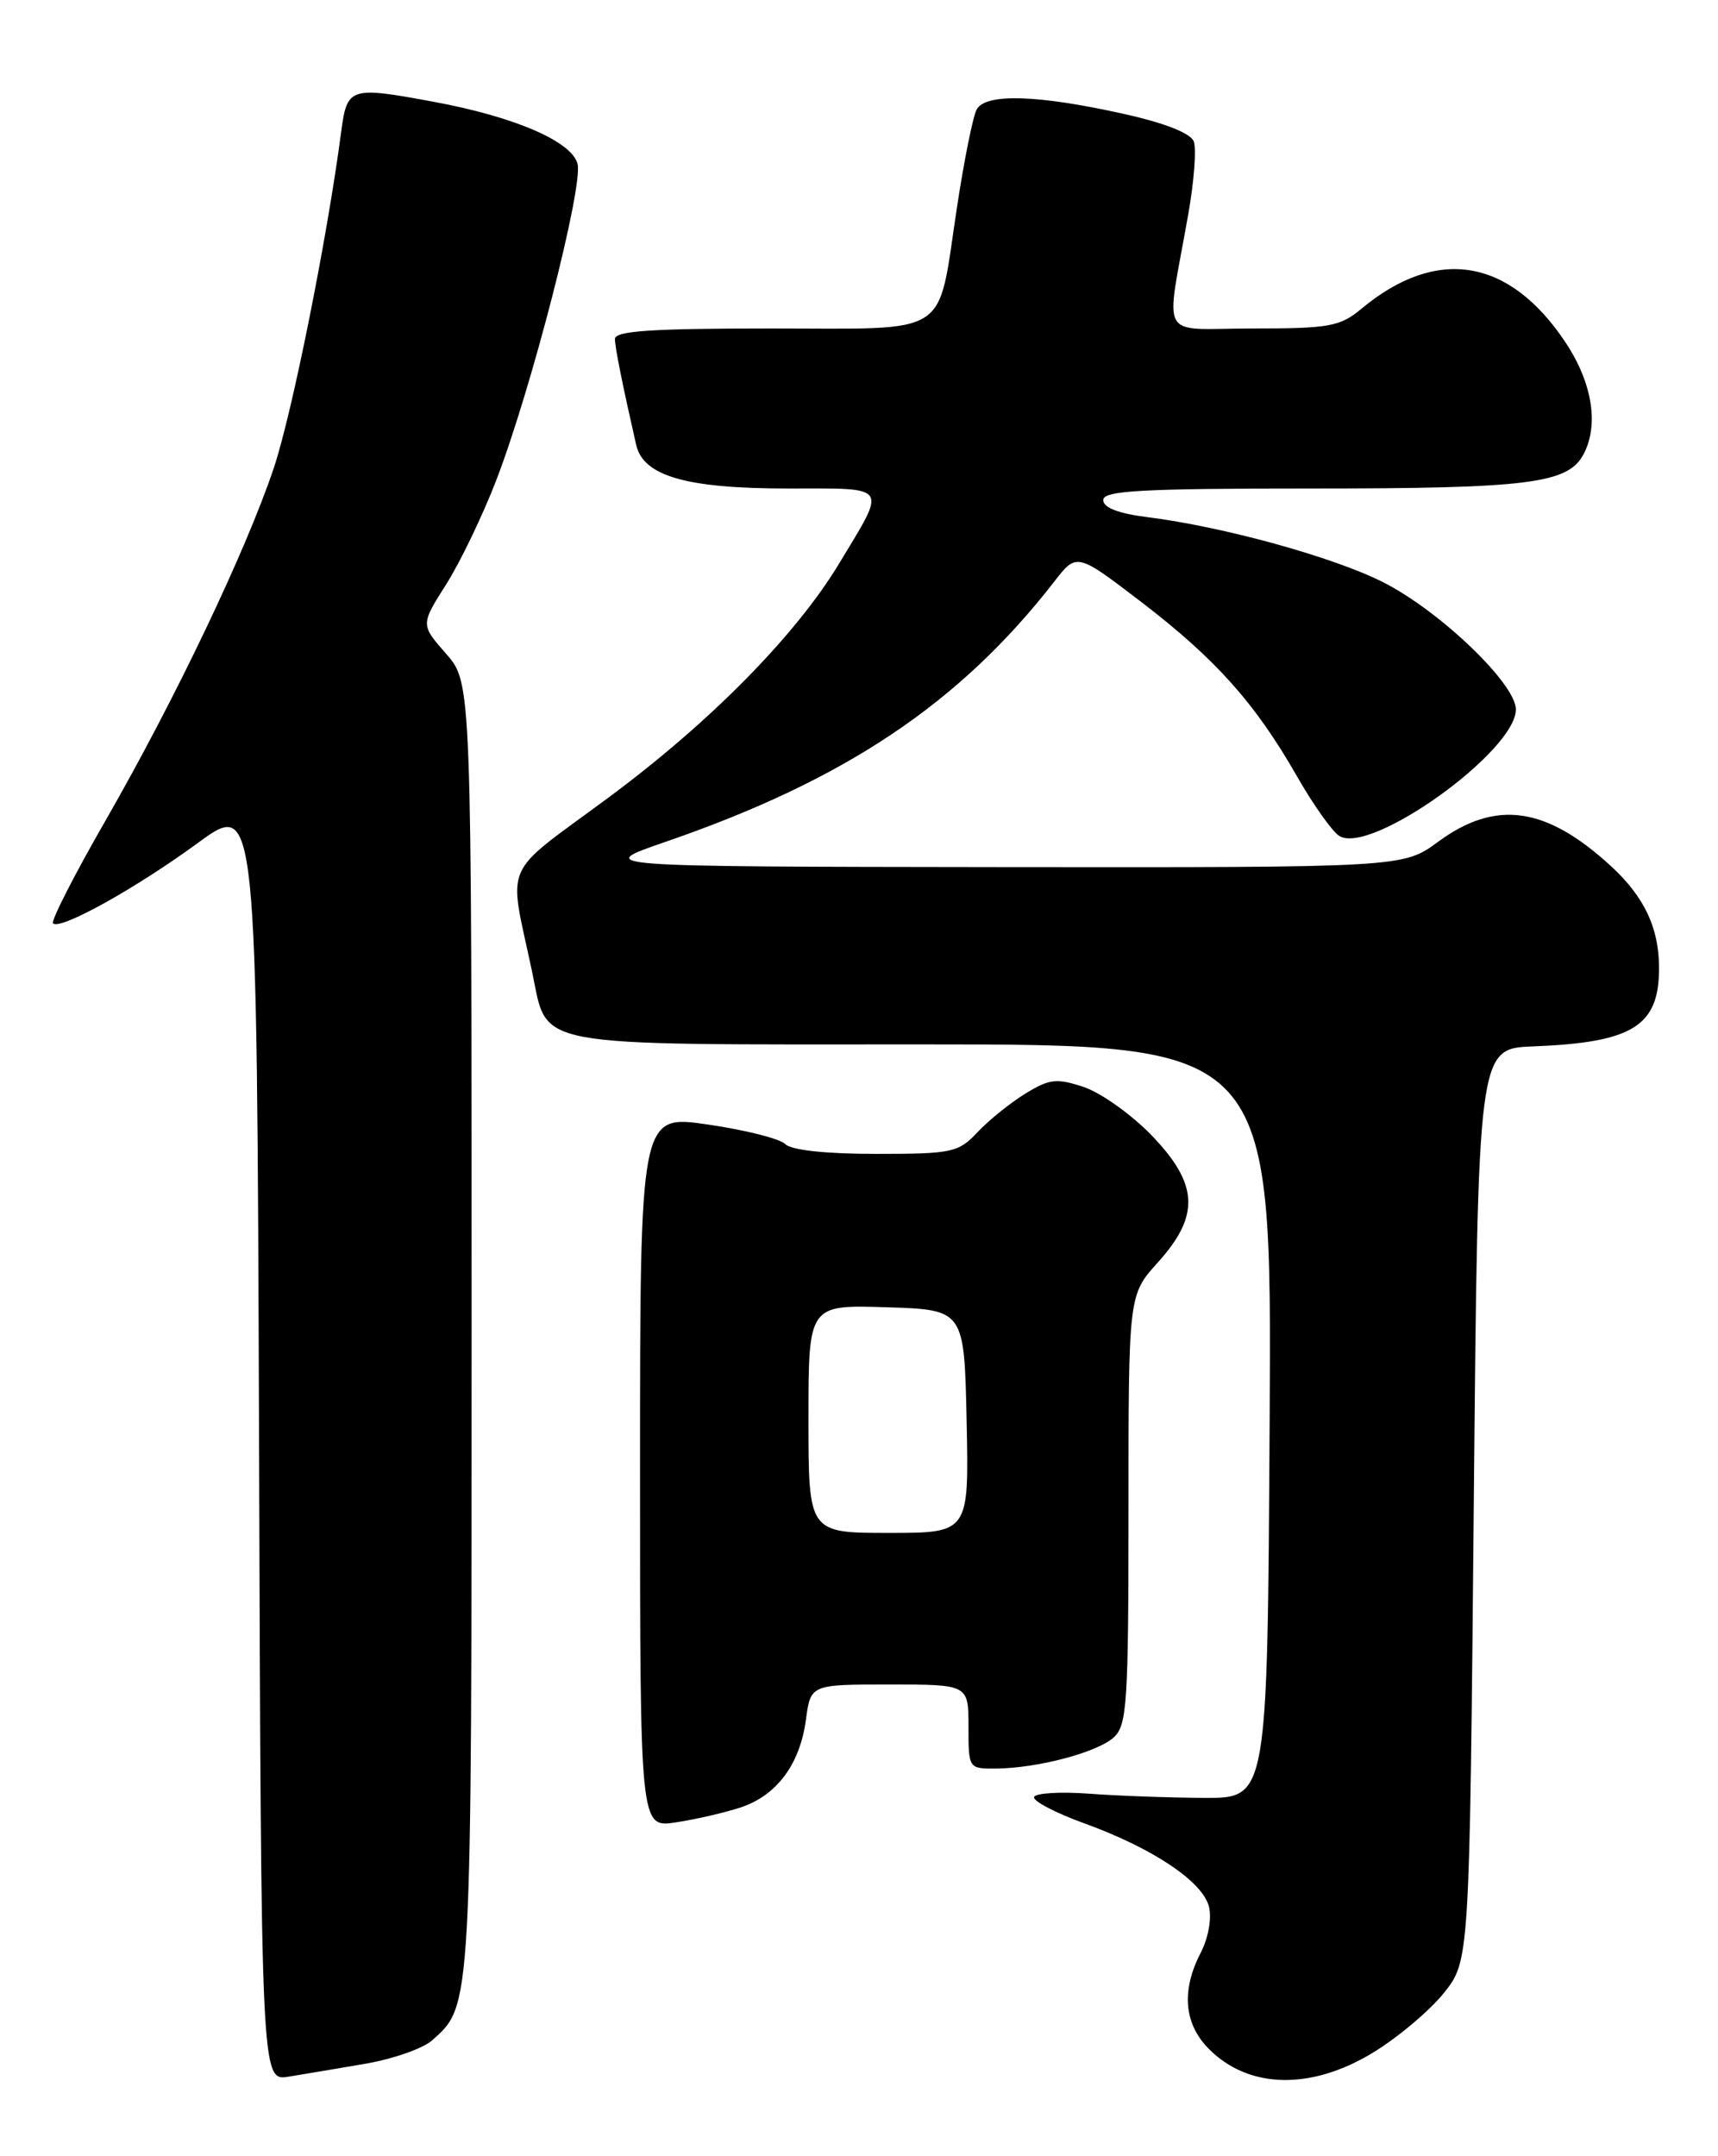 <?xml version="1.0" encoding="UTF-8" standalone="no"?>
<!DOCTYPE svg PUBLIC "-//W3C//DTD SVG 1.1//EN" "http://www.w3.org/Graphics/SVG/1.1/DTD/svg11.dtd" >
<svg xmlns="http://www.w3.org/2000/svg" xmlns:xlink="http://www.w3.org/1999/xlink" version="1.1" viewBox="0 0 204 256">
 <g >
 <path fill="currentColor"
d=" M 43.42 245.02 C 46.67 244.46 50.22 243.22 51.31 242.25 C 56.04 238.04 56.00 238.82 56.00 157.57 C 56.00 81.07 56.00 81.07 52.97 77.62 C 49.94 74.17 49.94 74.17 52.98 69.38 C 54.65 66.74 57.32 61.19 58.92 57.04 C 63.10 46.18 69.26 22.19 68.58 19.46 C 67.91 16.80 61.11 13.86 51.51 12.09 C 41.49 10.23 41.21 10.33 40.50 15.75 C 38.83 28.40 34.68 49.10 32.51 55.57 C 29.22 65.38 20.80 83.02 12.59 97.32 C 8.85 103.82 6.02 109.36 6.30 109.63 C 7.14 110.47 16.09 105.50 23.50 100.08 C 30.50 94.97 30.50 94.97 30.76 171.03 C 31.01 247.09 31.01 247.09 34.26 246.56 C 36.04 246.27 40.16 245.58 43.42 245.02 Z  M 162.96 243.75 C 165.92 241.96 169.72 238.77 171.42 236.66 C 174.50 232.82 174.50 232.82 175.00 178.66 C 175.50 124.50 175.50 124.50 182.00 124.24 C 193.88 123.78 197.00 121.84 197.00 114.95 C 197.00 110.19 195.27 106.51 191.34 102.88 C 183.62 95.76 177.62 94.90 170.77 99.94 C 166.61 103.00 166.61 103.00 118.55 102.95 C 70.50 102.89 70.50 102.89 79.00 99.96 C 100.35 92.61 113.94 83.52 125.18 69.06 C 127.85 65.61 127.85 65.61 135.54 71.49 C 144.37 78.26 149.06 83.51 154.00 92.16 C 155.93 95.53 158.19 98.73 159.03 99.25 C 162.73 101.58 180.00 89.21 180.00 84.23 C 180.00 81.18 170.93 72.49 164.18 69.10 C 158.26 66.12 145.28 62.54 136.25 61.40 C 132.79 60.97 131.00 60.27 131.00 59.37 C 131.00 58.25 135.47 58.00 155.85 58.00 C 181.49 58.00 186.17 57.41 188.02 53.96 C 189.88 50.48 189.09 45.49 185.93 40.71 C 179.27 30.65 170.62 29.20 161.67 36.65 C 159.12 38.77 157.88 39.00 148.79 39.00 C 137.37 39.00 138.39 40.81 141.10 25.42 C 141.79 21.53 142.08 17.65 141.75 16.79 C 141.37 15.81 138.30 14.60 133.43 13.52 C 123.20 11.24 117.01 11.06 115.97 13.00 C 115.53 13.82 114.46 19.12 113.61 24.77 C 111.26 40.23 113.17 39.00 91.46 39.00 C 77.35 39.00 73.01 39.29 73.02 40.25 C 73.05 41.36 73.87 45.49 75.54 52.82 C 76.39 56.53 81.50 58.00 93.57 58.00 C 105.69 58.00 105.33 57.47 99.70 66.81 C 94.53 75.41 84.30 85.79 72.15 94.77 C 59.41 104.20 60.36 102.03 63.18 115.36 C 65.12 124.53 62.29 124.00 109.51 124.00 C 151.02 124.00 151.02 124.00 150.76 168.75 C 150.50 213.50 150.50 213.50 143.00 213.46 C 138.88 213.44 132.71 213.22 129.29 212.96 C 125.87 212.71 122.95 212.89 122.79 213.36 C 122.63 213.83 125.32 215.24 128.77 216.49 C 136.90 219.44 142.81 223.39 143.56 226.39 C 143.90 227.76 143.48 230.10 142.58 231.84 C 140.24 236.36 140.59 240.32 143.58 243.30 C 148.28 248.01 155.64 248.18 162.96 243.75 Z  M 87.90 214.61 C 92.22 213.20 94.99 209.49 95.70 204.16 C 96.26 200.00 96.26 200.00 105.63 200.00 C 115.00 200.00 115.00 200.00 115.00 205.00 C 115.00 209.98 115.01 210.00 118.25 209.98 C 123.19 209.94 130.26 208.07 132.24 206.29 C 133.83 204.84 134.00 202.29 134.00 179.22 C 134.00 153.74 134.00 153.74 137.50 149.87 C 142.53 144.30 142.32 140.55 136.67 134.72 C 134.28 132.27 130.68 129.72 128.66 129.05 C 125.44 127.99 124.60 128.09 121.73 129.86 C 119.93 130.97 117.38 133.03 116.06 134.44 C 113.80 136.84 113.06 137.00 104.03 137.00 C 98.03 137.00 93.96 136.56 93.23 135.83 C 92.59 135.19 88.45 134.15 84.03 133.51 C 76.00 132.34 76.00 132.34 76.00 174.68 C 76.00 217.02 76.00 217.02 80.25 216.37 C 82.59 216.02 86.03 215.22 87.90 214.61 Z  M 96.00 168.46 C 96.00 154.92 96.00 154.92 105.25 155.21 C 114.50 155.50 114.50 155.50 114.78 168.75 C 115.06 182.00 115.06 182.00 105.53 182.00 C 96.00 182.00 96.00 182.00 96.00 168.46 Z "/>
</g>
</svg>